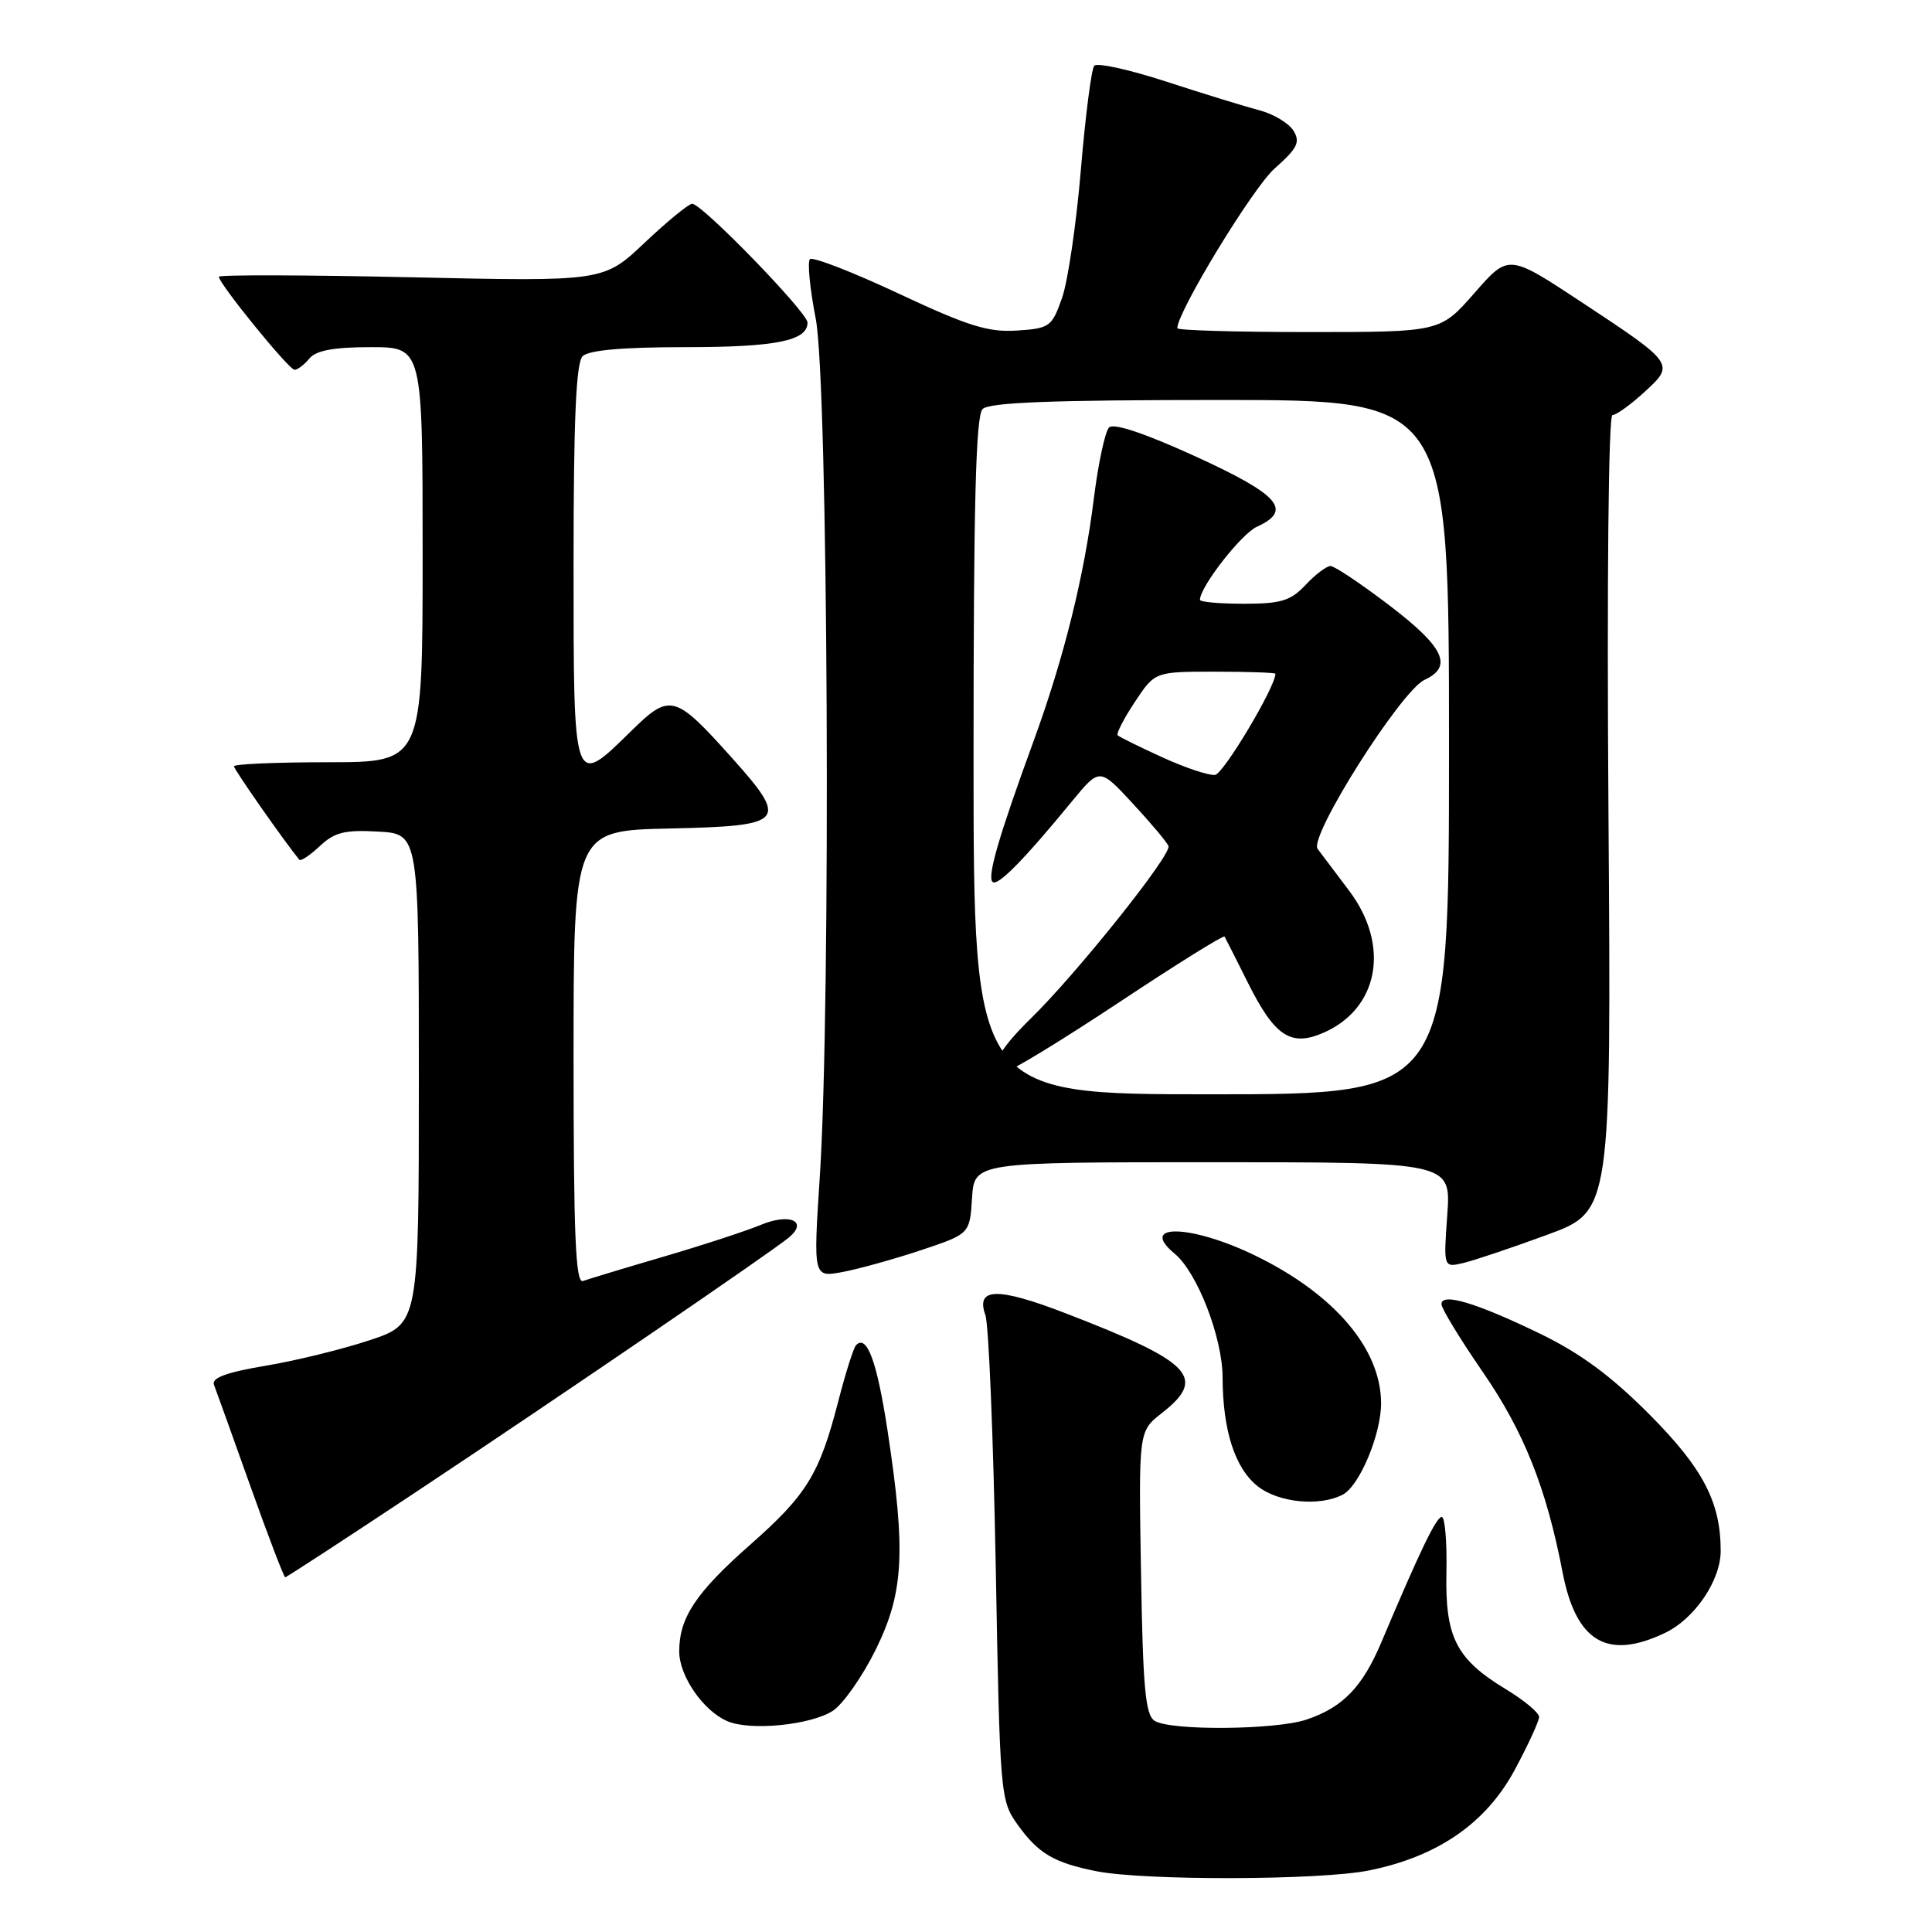 <?xml version="1.0" encoding="UTF-8" standalone="no"?>
<!DOCTYPE svg PUBLIC "-//W3C//DTD SVG 1.1//EN" "http://www.w3.org/Graphics/SVG/1.1/DTD/svg11.dtd" >
<svg xmlns="http://www.w3.org/2000/svg" xmlns:xlink="http://www.w3.org/1999/xlink" version="1.1" viewBox="0 0 256 256">
 <g >
 <path fill="currentColor"
d=" M 181.37 247.85 C 190.49 246.02 196.91 241.59 200.72 234.50 C 202.49 231.20 203.94 228.05 203.94 227.50 C 203.94 226.95 201.96 225.30 199.55 223.84 C 192.93 219.83 191.47 216.95 191.66 208.29 C 191.74 204.28 191.46 201.00 191.04 201.00 C 190.32 201.00 188.14 205.52 183.02 217.65 C 180.51 223.57 177.91 226.25 173.10 227.86 C 169.00 229.23 155.10 229.35 153.00 228.02 C 151.77 227.25 151.44 223.67 151.19 208.36 C 150.87 189.65 150.87 189.65 153.94 187.25 C 159.96 182.54 157.99 180.49 141.21 174.02 C 132.16 170.53 129.26 170.60 130.57 174.26 C 131.01 175.49 131.62 190.45 131.94 207.50 C 132.49 237.88 132.55 238.57 134.82 241.75 C 137.57 245.60 139.65 246.83 145.30 247.95 C 151.68 249.21 174.93 249.15 181.37 247.85 Z  M 110.37 226.68 C 111.73 225.78 114.28 222.14 116.04 218.58 C 119.76 211.02 120.05 205.65 117.61 189.60 C 116.21 180.41 114.88 176.78 113.44 178.23 C 113.11 178.55 112.05 181.90 111.08 185.66 C 108.59 195.33 106.91 198.07 99.42 204.67 C 92.21 211.03 90.00 214.34 90.00 218.82 C 90.00 222.08 93.18 226.70 96.39 228.07 C 99.43 229.38 107.47 228.58 110.37 226.68 Z  M 220.58 216.39 C 224.54 214.52 228.00 209.43 228.00 205.50 C 228.00 199.04 225.66 194.56 218.55 187.41 C 213.46 182.30 209.41 179.31 204.00 176.69 C 195.59 172.62 191.00 171.25 191.00 172.81 C 191.00 173.38 193.45 177.40 196.45 181.76 C 201.93 189.70 204.90 197.17 207.05 208.34 C 208.83 217.55 212.96 220.01 220.58 216.39 Z  M 55.30 197.58 C 74.38 184.91 102.14 165.96 104.54 163.97 C 107.12 161.82 104.64 160.71 100.82 162.30 C 98.92 163.09 93.13 164.99 87.94 166.51 C 82.75 168.03 77.94 169.49 77.25 169.74 C 76.27 170.11 76.00 163.78 76.00 140.14 C 76.00 110.06 76.00 110.06 88.74 109.78 C 104.12 109.44 104.58 108.90 96.90 100.33 C 89.43 92.00 88.78 91.82 83.67 96.83 C 75.92 104.44 76.00 104.66 76.00 74.70 C 76.00 55.58 76.33 48.07 77.20 47.20 C 78.00 46.40 82.48 46.00 90.77 46.00 C 102.83 46.00 107.00 45.16 107.00 42.74 C 107.00 41.40 93.02 27.00 91.72 27.00 C 91.26 27.00 88.43 29.32 85.43 32.15 C 79.98 37.31 79.98 37.31 54.49 36.74 C 40.47 36.43 29.00 36.40 29.00 36.67 C 29.00 37.58 38.28 49.00 39.03 49.00 C 39.43 49.00 40.32 48.33 41.00 47.50 C 41.89 46.43 44.23 46.00 49.12 46.00 C 56.00 46.00 56.00 46.00 56.00 73.50 C 56.00 101.00 56.00 101.00 43.50 101.00 C 36.62 101.00 31.00 101.24 31.00 101.54 C 31.00 101.96 37.70 111.53 39.66 113.92 C 39.85 114.15 41.07 113.34 42.38 112.11 C 44.34 110.27 45.69 109.94 50.12 110.19 C 55.50 110.50 55.50 110.50 55.50 142.95 C 55.50 175.41 55.50 175.41 49.00 177.58 C 45.42 178.77 39.21 180.30 35.18 180.97 C 30.00 181.84 28.01 182.58 28.35 183.48 C 28.62 184.18 30.79 190.21 33.16 196.88 C 35.54 203.55 37.62 209.00 37.79 209.00 C 37.96 209.00 45.84 203.86 55.30 197.58 Z  M 177.95 198.03 C 180.16 196.84 183.00 190.05 183.00 185.95 C 183.00 178.76 176.86 171.53 166.45 166.43 C 157.88 162.24 150.71 162.04 155.66 166.13 C 158.64 168.60 161.98 177.21 162.00 182.50 C 162.02 189.55 163.64 194.57 166.67 196.95 C 169.44 199.13 174.91 199.65 177.95 198.03 Z  M 122.00 165.67 C 128.50 163.50 128.50 163.50 128.80 158.75 C 129.11 154.00 129.11 154.00 160.69 154.00 C 192.27 154.00 192.27 154.00 191.77 160.99 C 191.27 167.97 191.27 167.97 193.88 167.36 C 195.32 167.02 200.32 165.34 205.00 163.62 C 213.50 160.50 213.50 160.50 213.13 107.75 C 212.91 76.93 213.13 55.00 213.66 55.00 C 214.15 55.00 216.05 53.64 217.87 51.97 C 221.96 48.23 221.95 48.21 209.42 39.94 C 199.89 33.66 199.89 33.66 195.37 38.83 C 190.84 44.00 190.84 44.00 173.42 44.00 C 163.84 44.00 156.00 43.77 156.00 43.49 C 156.00 41.32 166.03 24.85 168.90 22.32 C 171.91 19.66 172.32 18.84 171.40 17.33 C 170.79 16.33 168.76 15.11 166.90 14.62 C 165.03 14.13 159.49 12.43 154.59 10.83 C 149.68 9.23 145.37 8.28 144.99 8.71 C 144.62 9.15 143.82 15.35 143.22 22.50 C 142.62 29.65 141.50 37.30 140.72 39.50 C 139.38 43.30 139.08 43.52 134.74 43.80 C 130.95 44.05 128.26 43.21 119.07 38.90 C 112.97 36.04 107.68 33.99 107.32 34.34 C 106.97 34.70 107.31 38.25 108.09 42.24 C 109.73 50.69 110.12 132.90 108.63 155.88 C 107.76 169.27 107.76 169.27 111.63 168.55 C 113.76 168.15 118.42 166.86 122.00 165.67 Z  M 129.00 100.20 C 129.00 66.69 129.30 55.10 130.20 54.20 C 131.08 53.32 139.47 53.00 161.70 53.00 C 192.00 53.00 192.00 53.00 192.00 99.00 C 192.00 145.00 192.00 145.00 160.50 145.00 C 129.00 145.00 129.00 145.00 129.00 100.20 Z  M 148.23 132.85 C 155.82 127.81 162.13 123.88 162.26 124.10 C 162.39 124.32 163.80 127.11 165.39 130.29 C 168.85 137.21 170.98 138.67 175.12 136.95 C 182.68 133.82 184.30 125.35 178.75 118.00 C 176.96 115.64 175.09 113.15 174.59 112.48 C 173.39 110.88 185.63 91.54 188.75 90.09 C 192.57 88.32 191.37 85.76 184.13 80.24 C 180.35 77.36 176.83 75.00 176.30 75.00 C 175.78 75.00 174.29 76.12 173.00 77.50 C 171.02 79.61 169.75 80.00 164.83 80.00 C 161.62 80.00 159.00 79.77 159.00 79.48 C 159.00 77.77 164.47 70.74 166.54 69.80 C 171.32 67.62 169.54 65.57 158.46 60.50 C 151.71 57.42 147.57 56.03 146.96 56.64 C 146.43 57.17 145.52 61.41 144.94 66.05 C 143.66 76.37 140.97 87.20 136.95 98.21 C 132.35 110.80 130.80 116.13 131.51 116.85 C 132.17 117.50 135.58 114.05 142.10 106.11 C 145.71 101.73 145.71 101.73 150.10 106.47 C 152.52 109.08 154.65 111.62 154.83 112.11 C 155.26 113.26 142.60 129.09 136.58 134.96 C 132.08 139.34 130.81 142.00 133.22 142.00 C 133.88 142.00 140.64 137.88 148.23 132.85 Z  M 154.00 100.34 C 150.97 98.96 148.32 97.65 148.10 97.43 C 147.89 97.22 148.90 95.23 150.37 93.02 C 153.03 89.00 153.03 89.00 161.01 89.00 C 165.41 89.00 169.00 89.13 169.00 89.28 C 169.00 91.02 162.12 102.55 161.00 102.68 C 160.18 102.78 157.03 101.73 154.00 100.34 Z "/>
</g>
</svg>